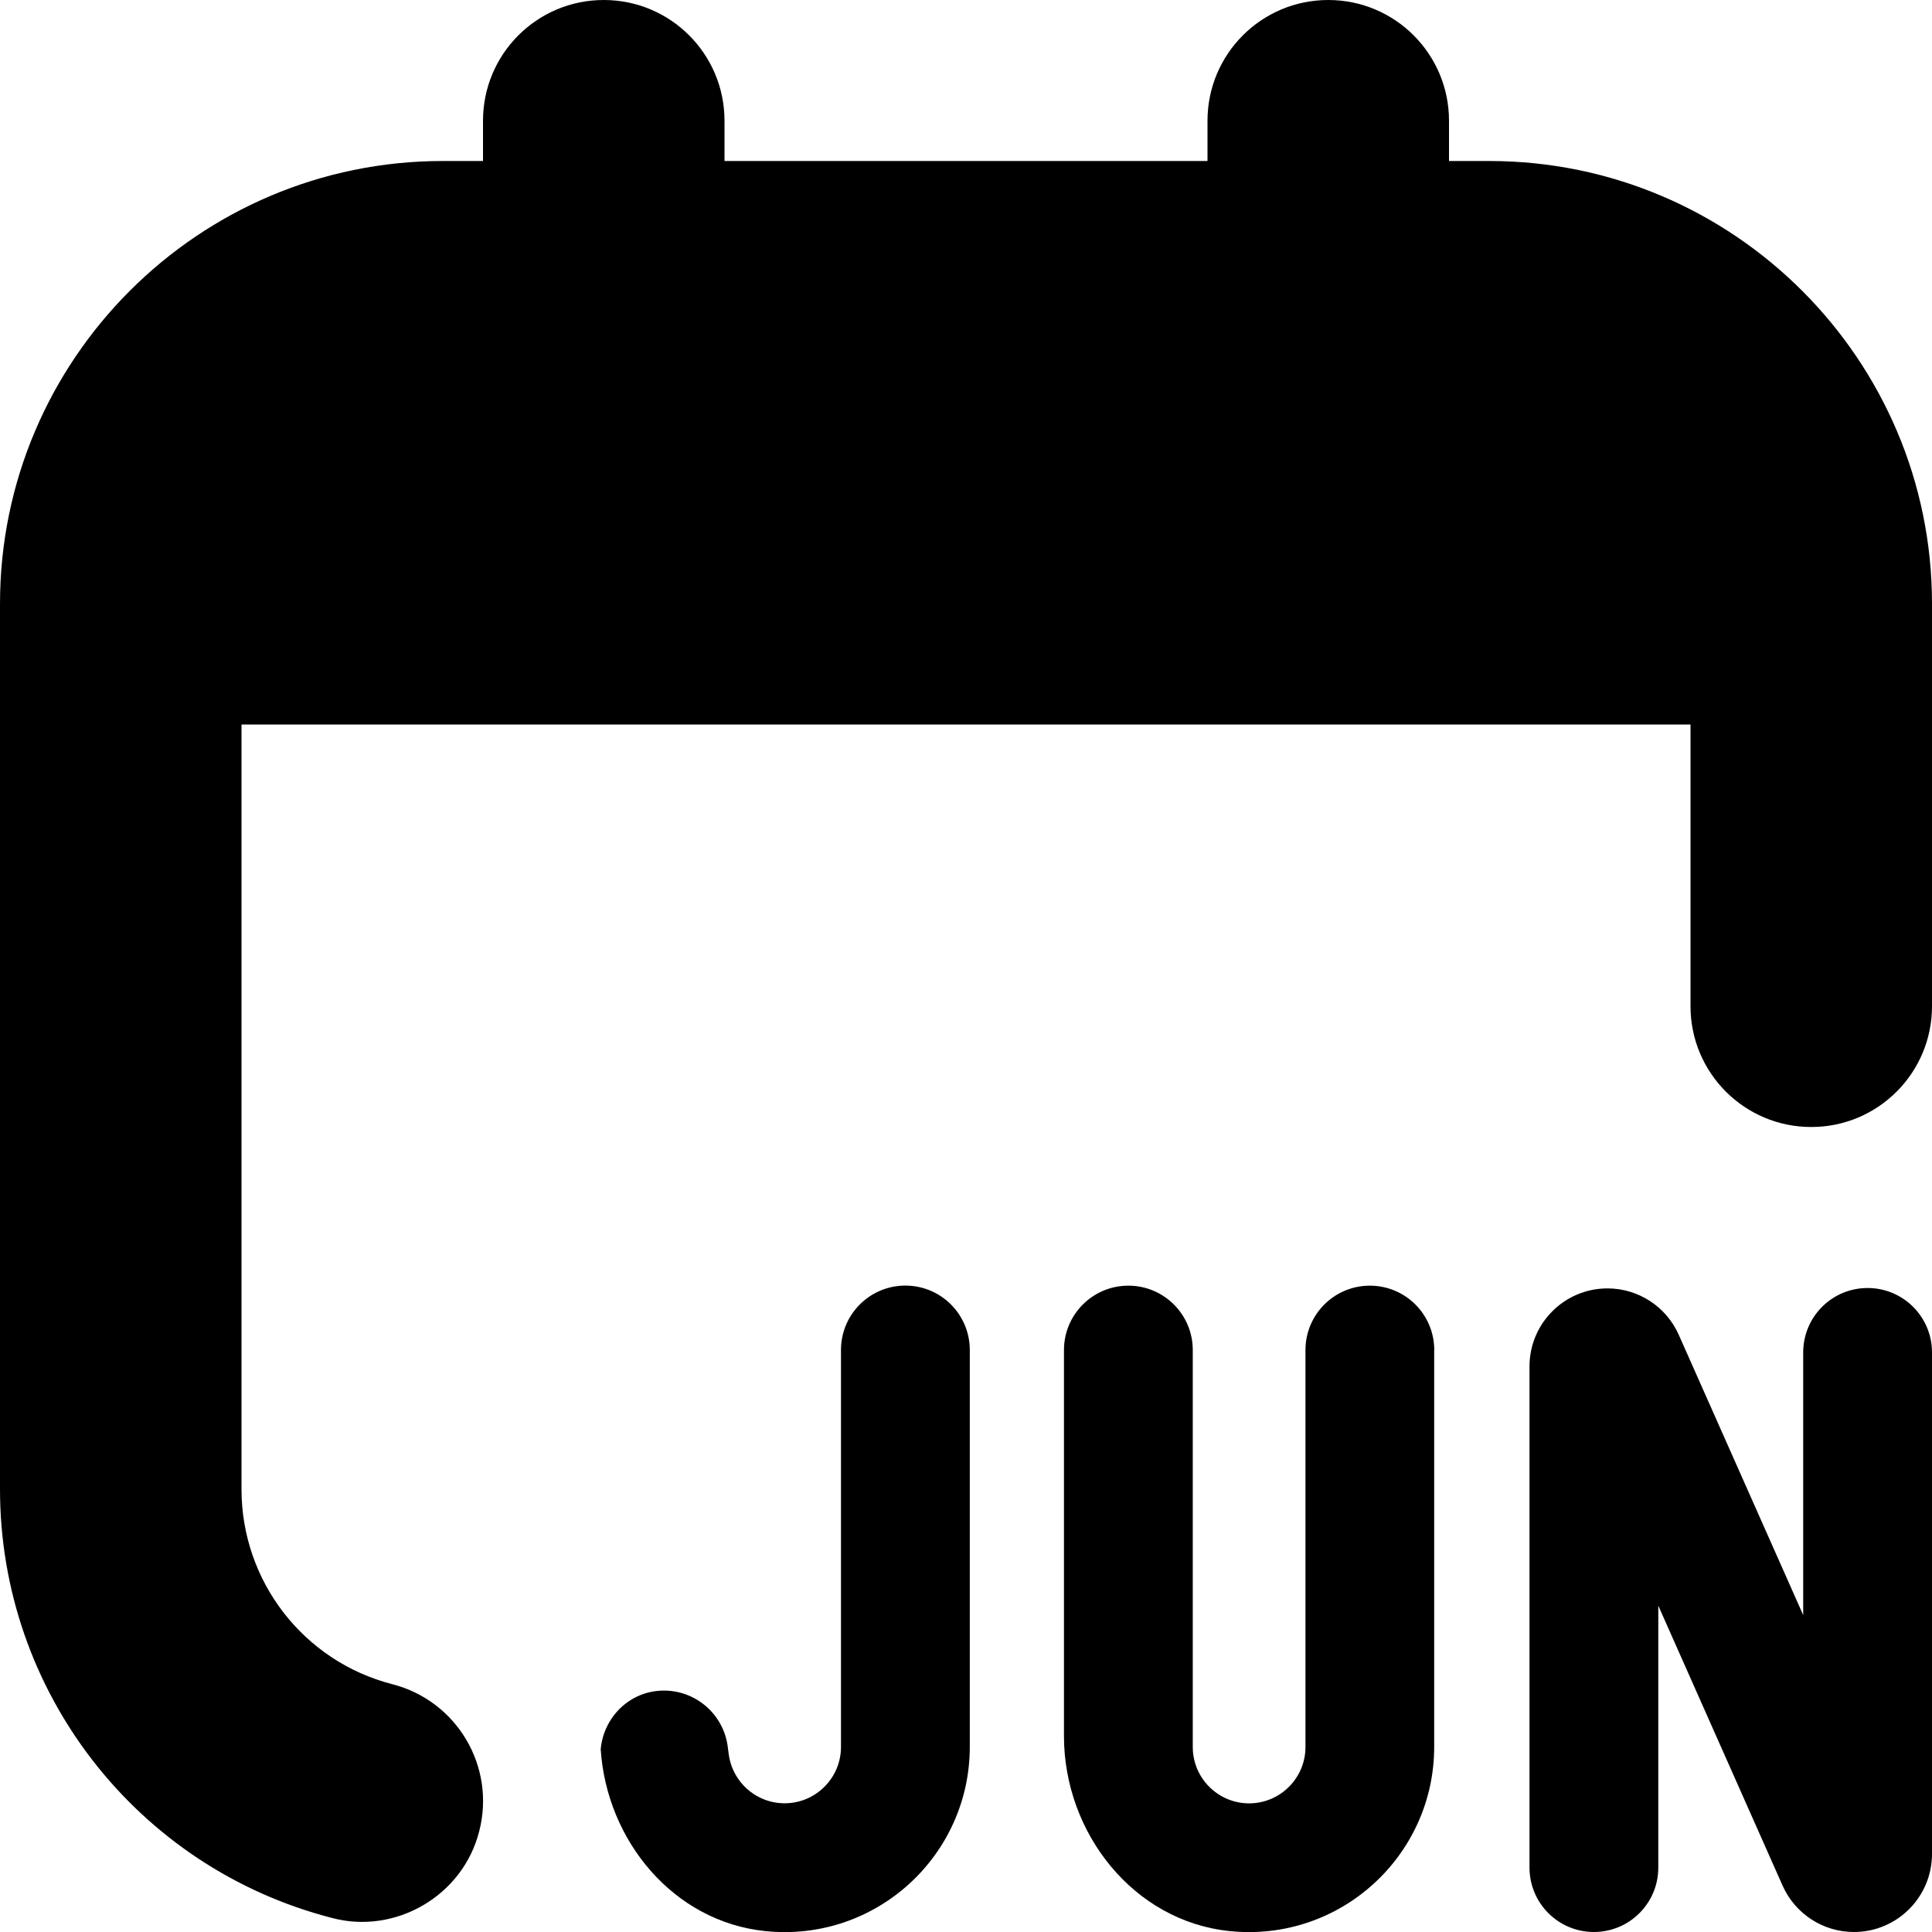 <svg id="Layer_1" viewBox="0 0 24 24" xmlns="http://www.w3.org/2000/svg" data-name="Layer 1"><path d="m17.816 16.77v4.931c0 1.348-1.164 2.427-2.539 2.288-1.197-.122-2.06-1.22-2.06-2.422v-4.796c0-.442.358-.8.8-.8s.8.358.8.8v4.931c0 .386.314.7.7.7s.7-.314.7-.7v-4.931c0-.442.358-.8.8-.8s.8.358.8.8zm-6.569-.8c-.442 0-.8.358-.8.8v4.931c0 .386-.314.7-.7.7s-.7-.314-.7-.7v.1c0-.442-.358-.8-.8-.8-.416 0-.747.322-.785.728.074 1.137.904 2.143 2.046 2.26 1.376.14 2.539-.94 2.539-2.288v-4.931c0-.442-.358-.8-.8-.8zm11.953.03c-.442 0-.8.358-.8.8v3.263l-1.546-3.482c-.155-.348-.499-.574-.88-.576-.537-.003-.974.432-.974.969v6.226c0 .442.358.8.8.8s.8-.358.8-.8v-3.254l1.544 3.478c.156.35.503.576.886.576.536 0 .97-.434.97-.97v-6.23c0-.442-.358-.8-.8-.8zm-4.7-14h-.5v-.5c0-.829-.671-1.5-1.5-1.5s-1.5.671-1.5 1.5v.5h-6v-.5c0-.829-.671-1.5-1.5-1.5s-1.5.671-1.5 1.5v.5h-.5c-3.033 0-5.5 2.467-5.5 5.5v11c0 2.511 1.697 4.701 4.126 5.326.781.208 1.623-.27 1.827-1.078.207-.802-.276-1.62-1.079-1.826-1.104-.284-1.874-1.28-1.874-2.422v-9.5h18v3.5c0 .828.671 1.5 1.5 1.5s1.5-.672 1.5-1.5v-5c0-3.033-2.467-5.5-5.5-5.5z"/></svg>